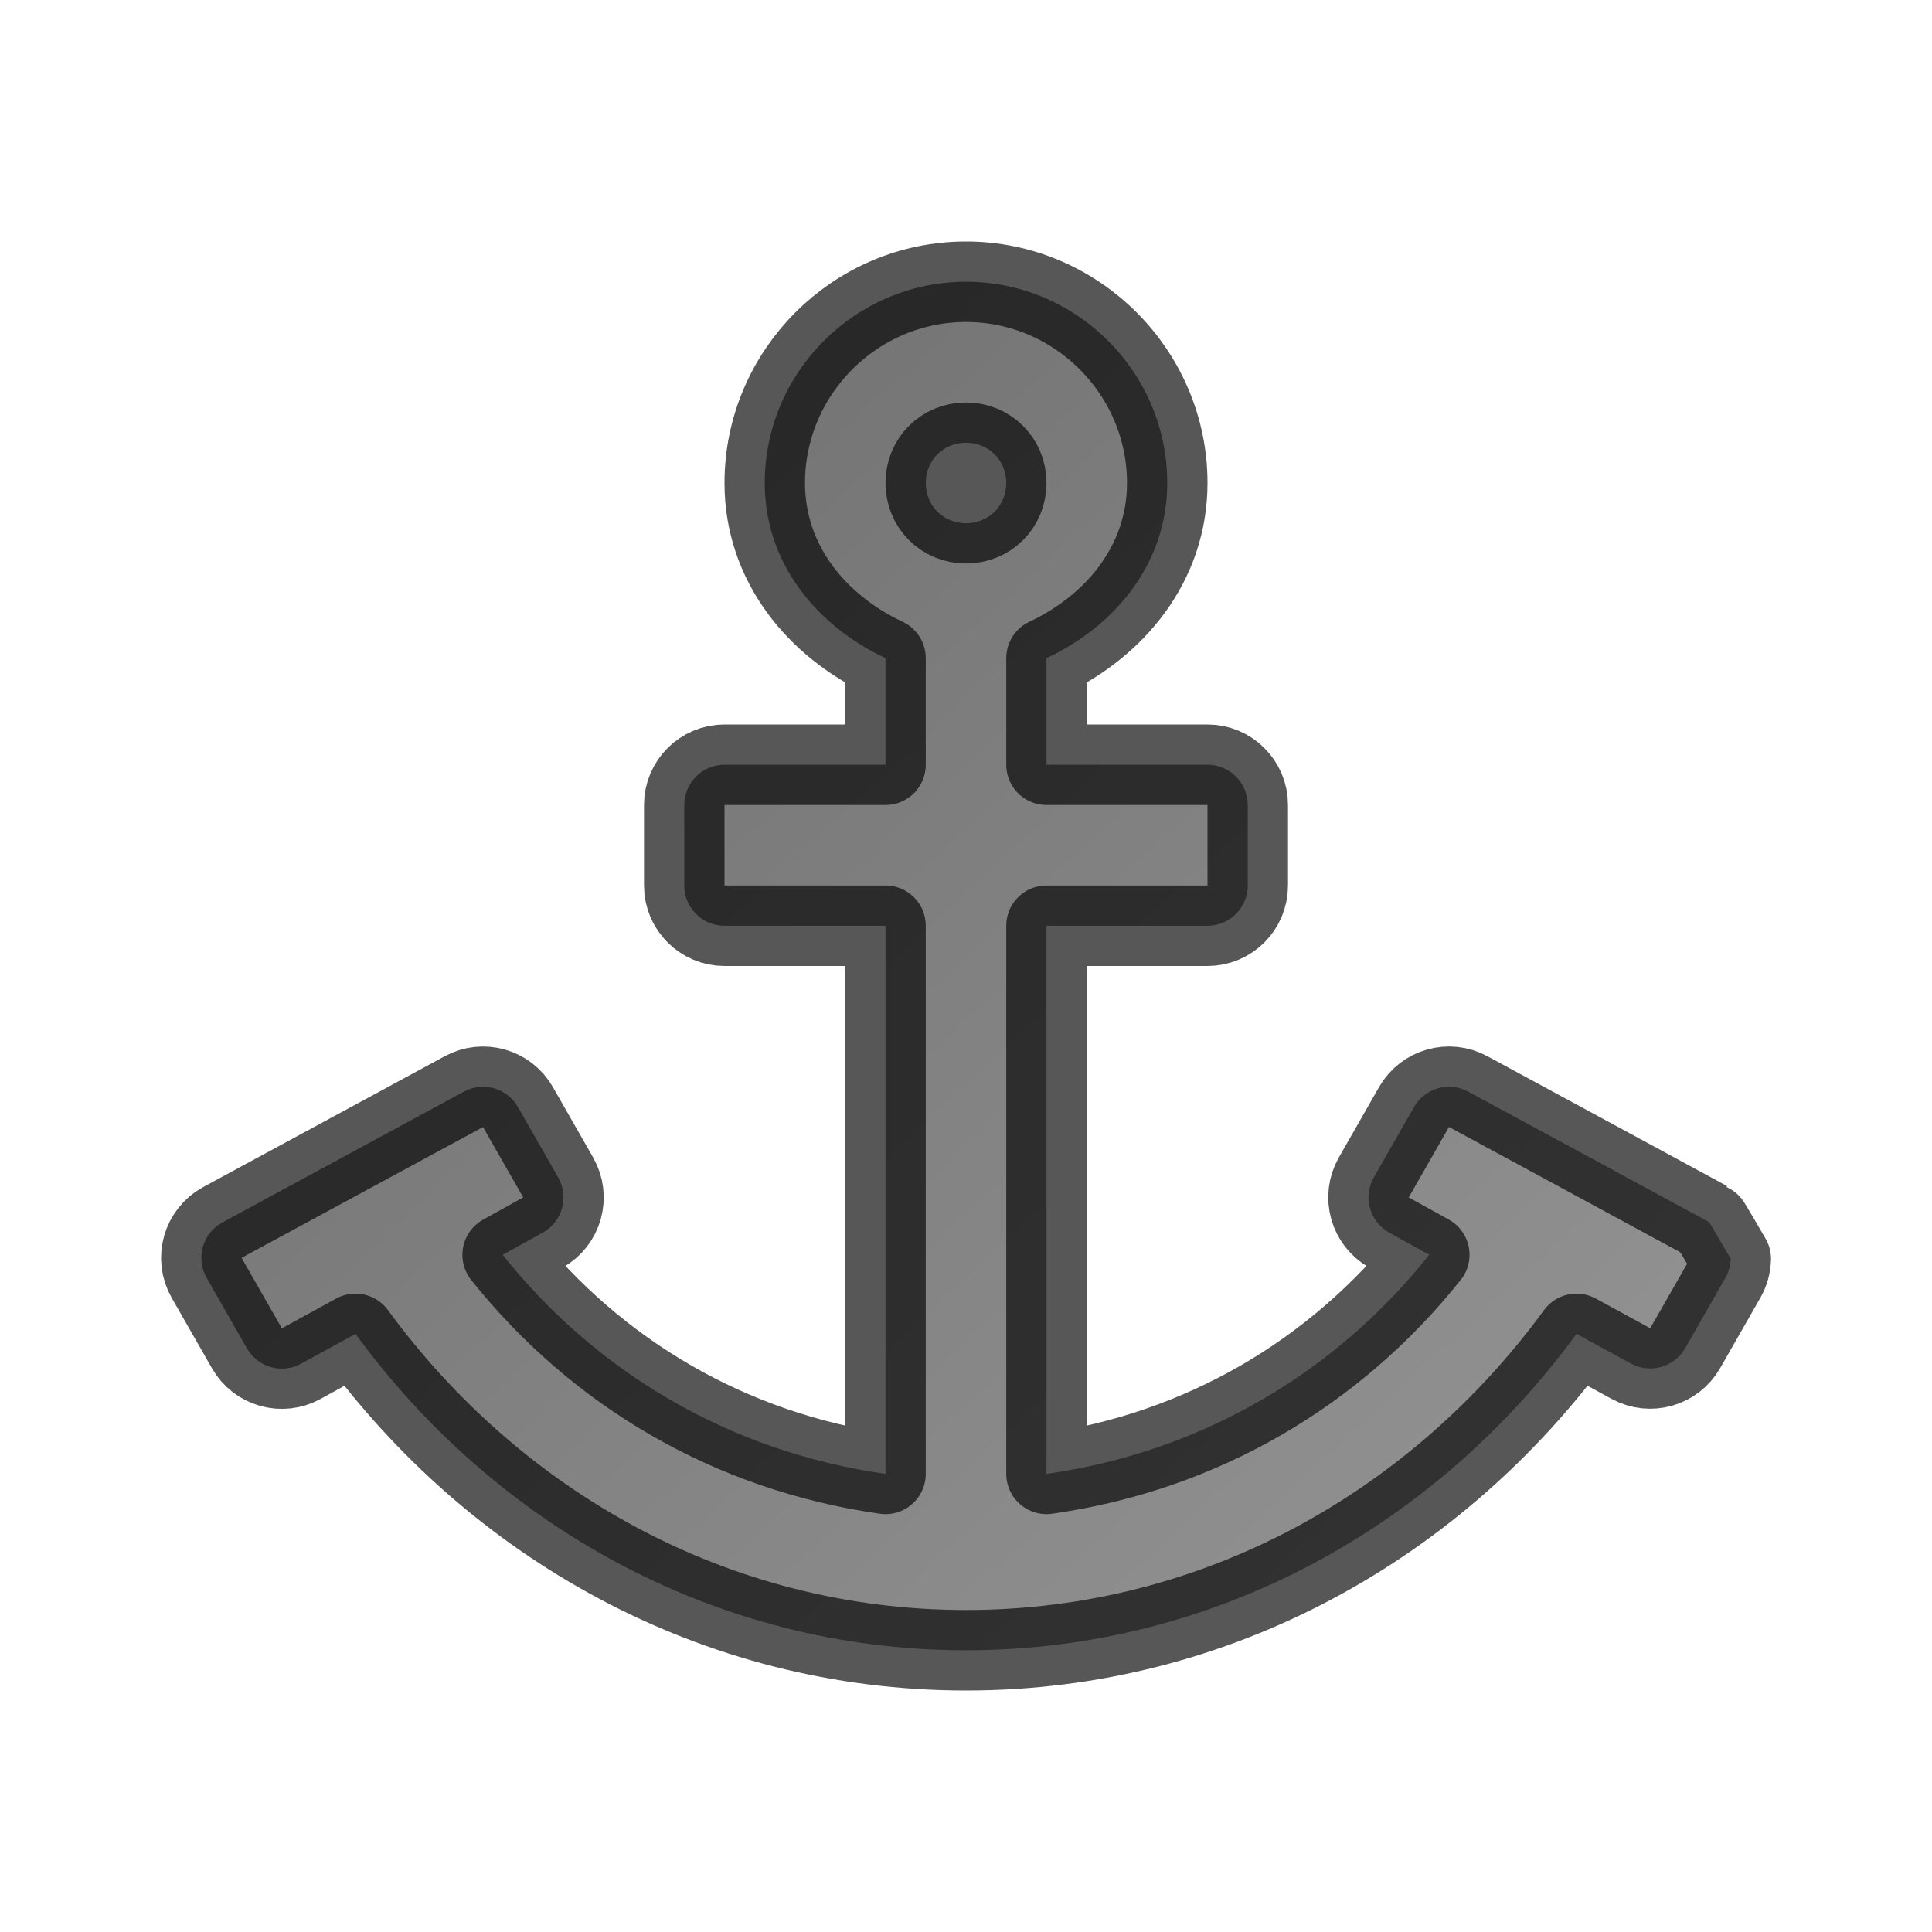 <?xml version="1.0" encoding="UTF-8" standalone="no"?>
<svg
   xmlns:dc="http://purl.org/dc/elements/1.1/"
   xmlns:cc="http://creativecommons.org/ns#"
   xmlns:rdf="http://www.w3.org/1999/02/22-rdf-syntax-ns#"
   xmlns:svg="http://www.w3.org/2000/svg"
   xmlns="http://www.w3.org/2000/svg"
   xmlns:xlink="http://www.w3.org/1999/xlink"
   xmlns:sodipodi="http://sodipodi.sourceforge.net/DTD/sodipodi-0.dtd"
   xmlns:inkscape="http://www.inkscape.org/namespaces/inkscape"
   viewBox="0 0 24 24"
   id="svg2"
   version="1.1"
   inkscape:version="0.91 r13725"
   sodipodi:docname="lc_toggleanchortype.svg">
  <defs
     id="defs8">
    <linearGradient
       id="linearGradient3682">
      <stop
         style="stop-color:#1f1f1f;stop-opacity:1;"
         offset="0"
         id="stop3684" />
      <stop
         style="stop-color:#5c5c5c;stop-opacity:1;"
         offset="1"
         id="stop3686" />
    </linearGradient>
    <linearGradient
       inkscape:collect="always"
       xlink:href="#linearGradient3682"
       id="linearGradient4174"
       x1="2.788"
       y1="3.659"
       x2="18.767"
       y2="20.917"
       gradientUnits="userSpaceOnUse" />
  </defs>
  <sodipodi:namedview
     pagecolor="#ffffff"
     bordercolor="#666666"
     borderopacity="1"
     objecttolerance="10"
     gridtolerance="10"
     guidetolerance="10"
     inkscape:pageopacity="0"
     inkscape:pageshadow="2"
     inkscape:window-width="2560"
     inkscape:window-height="1377"
     id="namedview6"
     showgrid="false"
     inkscape:zoom="13.906433"
     inkscape:cx="4.4338508"
     inkscape:cy="7.8748186"
     inkscape:window-x="0"
     inkscape:window-y="34"
     inkscape:window-maximized="1"
     inkscape:current-layer="svg2" />
  <path
     style="color:#000000;font-style:normal;font-variant:normal;font-weight:normal;font-stretch:normal;font-size:medium;line-height:normal;font-family:sans-serif;text-indent:0;text-align:start;text-decoration:none;text-decoration-line:none;text-decoration-style:solid;text-decoration-color:#000000;letter-spacing:normal;word-spacing:normal;text-transform:none;direction:ltr;block-progression:tb;writing-mode:lr-tb;baseline-shift:baseline;text-anchor:start;white-space:normal;clip-rule:nonzero;display:inline;overflow:visible;visibility:visible;opacity:0.66;isolation:auto;mix-blend-mode:normal;color-interpolation:sRGB;color-interpolation-filters:linearRGB;solid-color:#000000;solid-opacity:1;fill:url(#linearGradient4174);fill-opacity:1;fill-rule:nonzero;stroke:#000000;stroke-width:1;stroke-linecap:butt;stroke-linejoin:round;stroke-miterlimit:4;stroke-dasharray:none;stroke-dashoffset:0;stroke-opacity:1;color-rendering:auto;image-rendering:auto;shape-rendering:auto;text-rendering:auto;enable-background:accumulate"
     d="M 12,3.5 C 10.625,3.5 9.5,4.625 9.5,6 9.5,6.998 10.148,7.776 11,8.176 L 11,9.5 9,9.5 C 8.724,9.5 8.5,9.724 8.5,10 l 0,1 c 2.76e-5,0.276 0.224,0.5 0.5,0.5 l 2,0 0,6.809 C 9.064,18.034 7.407,17.048 6.244,15.588 L 6.742,15.312 C 6.986,15.177 7.072,14.869 6.934,14.627 l -0.5,-0.875 C 6.299,13.516 6.001,13.431 5.762,13.561 l -3,1.625 c -0.246,0.134 -0.334,0.444 -0.195,0.688 l 0.5,0.875 c 0.135,0.237 0.435,0.322 0.674,0.191 L 4.416,16.57 C 6.135,18.923 8.863,20.5 12,20.5 c 3.138,0 5.864,-1.577 7.584,-3.93 l 0.676,0.369 c 0.239,0.13 0.539,0.045 0.674,-0.191 l 0.5,-0.875 c 0.041,-0.072 0.064,-0.153 0.066,-0.236 0,0 -0.263,-0.452 -0.27,-0.455 -0.006,-0.003 -0.014,-0.008 -0.025,-0.014 -0.022,-0.012 -0.055,-0.03 -0.096,-0.053 -0.082,-0.045 -0.199,-0.107 -0.34,-0.184 -0.281,-0.152 -0.656,-0.356 -1.031,-0.559 -0.75,-0.406 -1.5,-0.812 -1.5,-0.812 -0.239,-0.129 -0.537,-0.044 -0.672,0.191 l -0.5,0.875 c -0.138,0.242 -0.052,0.55 0.191,0.686 l 0.498,0.275 C 16.593,17.048 14.936,18.034 13,18.309 L 13,11.5 l 2,0 c 0.276,-2.8e-5 0.5,-0.224 0.5,-0.5 l 0,-1 C 15.5,9.724 15.276,9.5 15,9.5 l -2,0 0,-1.324 C 13.852,7.776 14.5,6.998 14.5,6 14.5,4.625 13.375,3.5 12,3.5 Z m 0,2 c 0.282,0 0.5,0.218 0.5,0.5 0,0.282 -0.218,0.5 -0.5,0.5 -0.282,0 -0.5,-0.218 -0.5,-0.5 0,-0.282 0.218,-0.5 0.5,-0.5 z"
     id="path4"
     inkscape:connector-curvature="0"
     sodipodi:nodetypes="ssccccccccccccccccccsccccccccsscccccccccccccsssssss" />
</svg>
